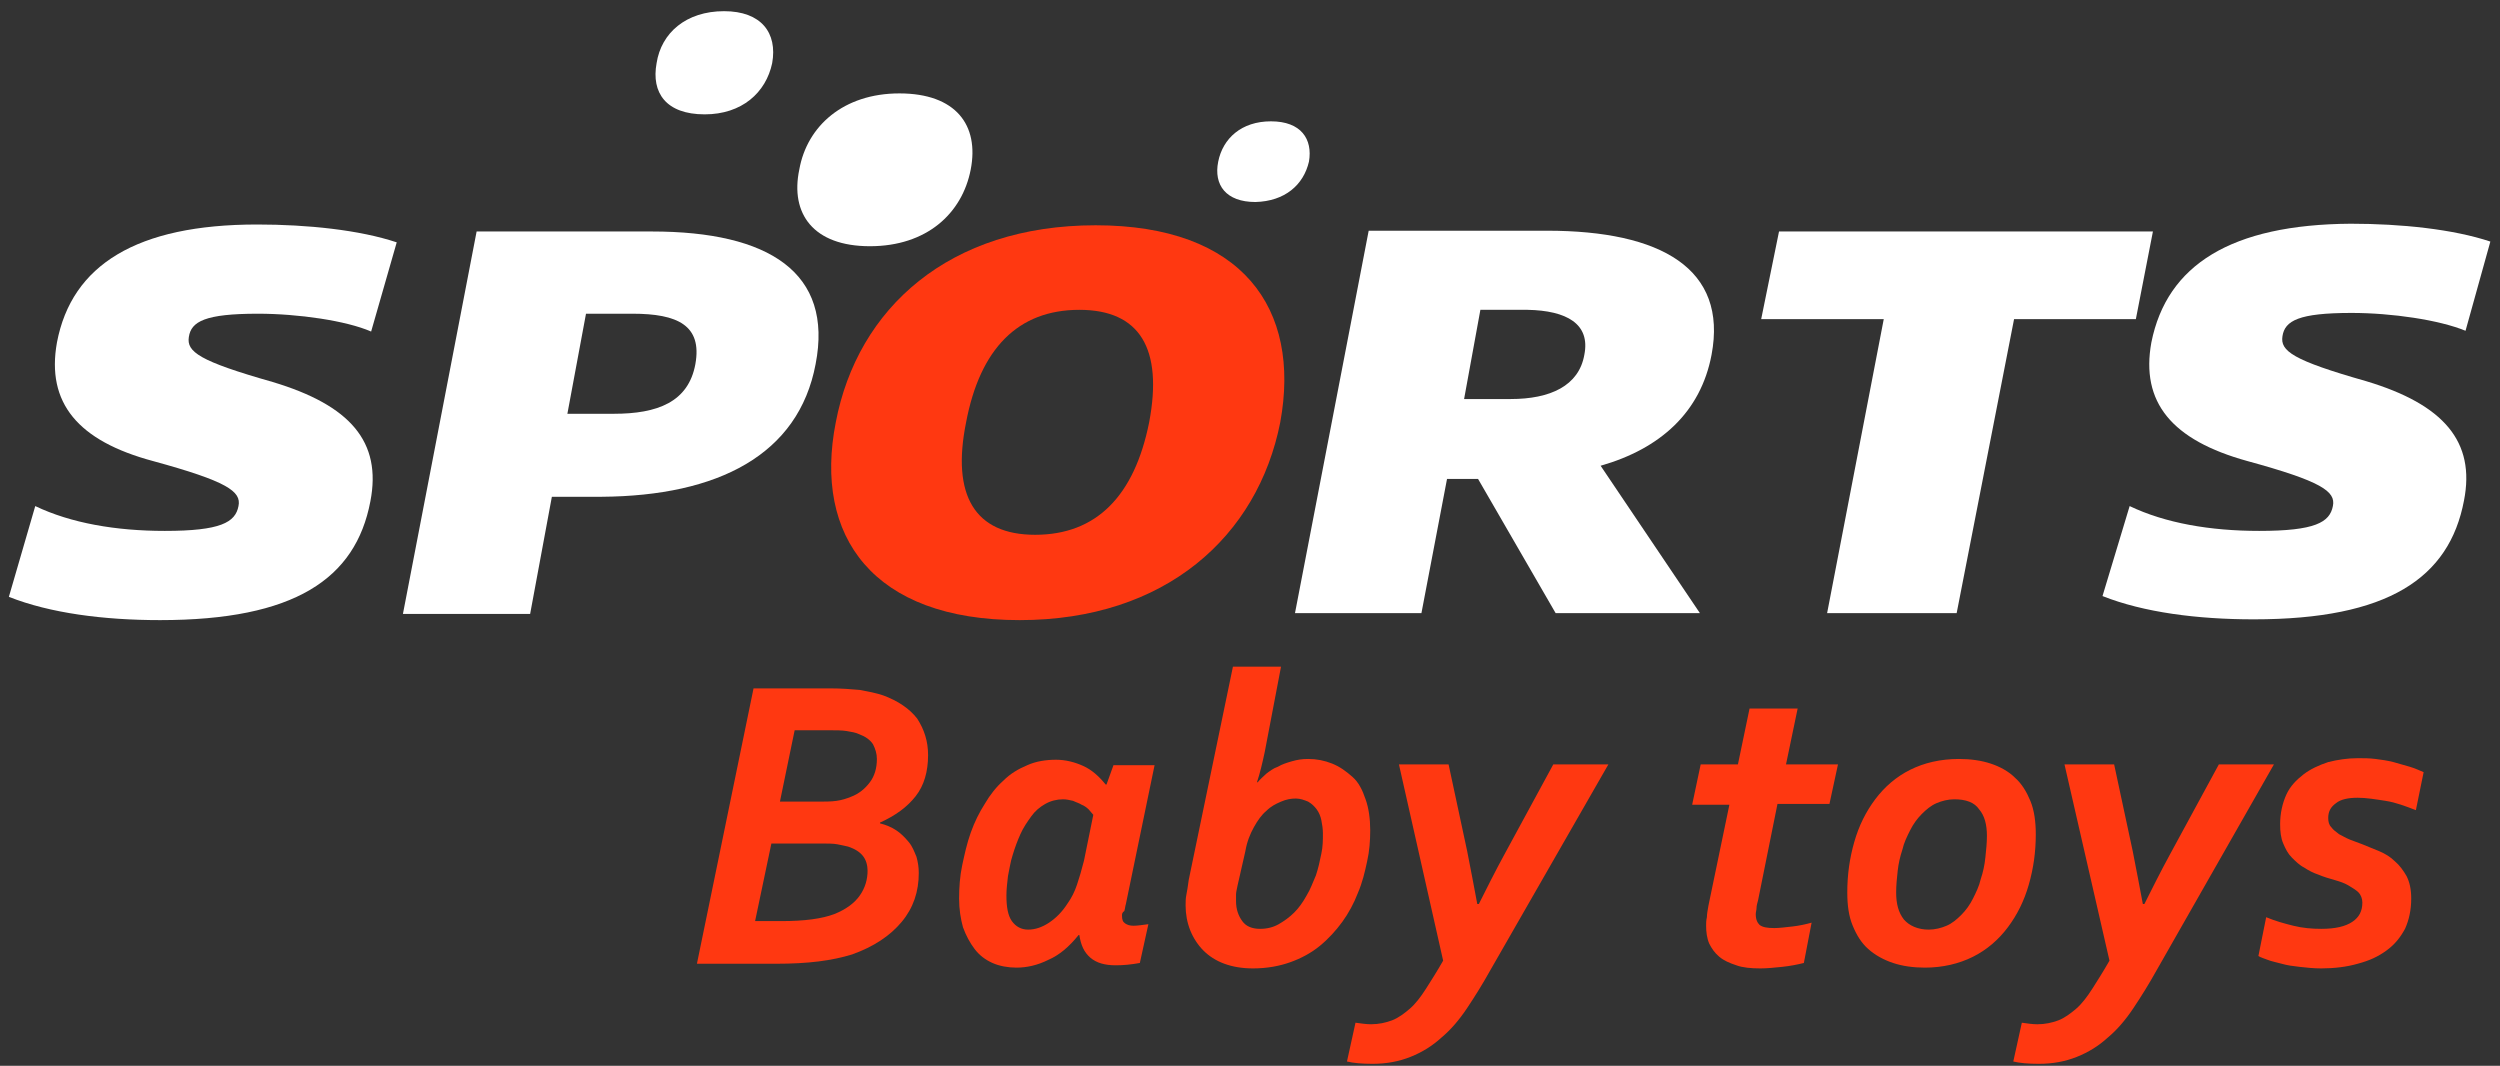 <svg width="190" height="81" viewBox="0 0 190 81" fill="none" xmlns="http://www.w3.org/2000/svg">
<rect x="0" y="0" width="190" height="81" fill="#333333" stroke="none"/>
<g clip-path="url(#clip0_13_2409)">
<path d="M4.329 26.023C3.504 30.622 5.921 33.51 11.64 35.043C17.24 36.576 18.36 37.342 18.125 38.462C17.889 39.7 16.769 40.349 12.524 40.349C8.81 40.349 5.391 39.759 2.679 38.462L0.674 45.36C3.799 46.598 7.867 47.129 12.17 47.129C22.369 47.129 27.027 44.004 28.147 38.109C29.031 33.569 26.614 30.798 20.718 29.03C15.118 27.438 14.175 26.731 14.352 25.61C14.528 24.431 15.59 23.842 19.598 23.842C22.664 23.842 26.319 24.372 28.206 25.198L30.151 18.418C27.321 17.475 23.372 17.062 19.54 17.062C10.402 17.062 5.45 20.128 4.329 26.023Z" fill="white"/>
<path d="M61.986 27.674C63.342 20.717 58.449 17.593 49.547 17.593H36.223L30.623 46.657H40.291L41.942 37.755H45.715C54.558 37.696 60.689 34.571 61.986 27.674ZM52.848 27.674C52.318 30.563 49.959 31.447 46.658 31.447H43.121L44.536 23.842H48.073C51.492 23.842 53.379 24.726 52.848 27.674Z" fill="white"/>
<path d="M97.299 32.096C98.891 23.429 94.41 17.121 83.268 17.121C72.126 17.121 65.169 23.429 63.519 32.096C61.809 40.762 66.349 47.129 77.491 47.129C88.574 47.129 95.59 40.762 97.299 32.096ZM87.336 32.096C86.216 37.696 83.327 40.644 78.67 40.644C74.072 40.644 72.303 37.637 73.423 32.096C74.484 26.495 77.373 23.547 82.03 23.547C86.629 23.547 88.397 26.495 87.336 32.096Z" fill="#FF3811"/>
<path d="M130.078 26.966C131.316 20.423 126.246 17.534 117.579 17.534H104.02L98.419 46.598H108.029L109.974 36.399H112.332L118.228 46.598H129.193L121.647 35.397C126.187 34.1 129.252 31.329 130.078 26.966ZM120.409 26.966C119.996 29.325 117.815 30.327 114.809 30.327H111.271L112.509 23.547H116.106C119.053 23.606 120.881 24.608 120.409 26.966Z" fill="white"/>
<path d="M138.861 46.598H148.706L153.069 24.255H162.325L163.622 17.593H135.206L133.85 24.255H143.165L138.861 46.598Z" fill="white"/>
<path d="M163.504 26.023C162.679 30.563 165.037 33.452 170.814 35.043C176.415 36.576 177.535 37.342 177.299 38.462C177.063 39.7 175.943 40.349 171.699 40.349C167.985 40.349 164.565 39.76 161.853 38.462L159.79 45.301C162.915 46.539 166.982 47.07 171.286 47.07C181.485 47.07 186.142 43.945 187.262 38.05C188.147 33.569 185.73 30.74 179.834 28.971C174.234 27.379 173.29 26.672 173.467 25.552C173.644 24.373 174.705 23.783 178.714 23.783C181.78 23.783 185.376 24.314 187.38 25.139L189.267 18.359C186.437 17.416 182.487 17.003 178.655 17.003C169.576 17.062 164.683 20.128 163.504 26.023Z" fill="white"/>
<path d="M73.776 12.877C74.425 9.516 72.656 7.099 68.353 7.099C64.108 7.099 61.337 9.575 60.748 12.877C60.04 16.237 61.809 18.713 66.112 18.713C70.416 18.713 73.128 16.237 73.776 12.877Z" fill="white"/>
<path d="M58.685 4.8C59.097 2.501 57.859 0.85 55.029 0.85C52.141 0.85 50.254 2.501 49.901 4.8C49.488 7.04 50.608 8.691 53.556 8.691C56.385 8.691 58.213 7.04 58.685 4.8Z" fill="white"/>
<path d="M99.48 12.287C99.775 10.577 98.891 9.221 96.591 9.221C94.351 9.221 92.936 10.518 92.583 12.287C92.229 14.056 93.172 15.353 95.412 15.353C97.653 15.294 99.067 14.056 99.48 12.287Z" fill="white"/>
<path d="M70.534 57.387C70.534 58.625 70.239 59.686 69.591 60.511C68.942 61.337 68.058 61.985 66.879 62.516V62.575C67.35 62.693 67.763 62.869 68.117 63.105C68.471 63.341 68.765 63.636 69.06 63.989C69.355 64.343 69.473 64.697 69.65 65.11C69.768 65.522 69.827 65.935 69.827 66.348C69.827 67.763 69.414 69.001 68.53 70.062C67.645 71.123 66.407 71.948 64.757 72.538C63.99 72.773 63.165 72.95 62.221 73.068C61.278 73.186 60.217 73.245 58.979 73.245H52.966L57.269 52.317H63.106C63.931 52.317 64.698 52.376 65.346 52.435C65.995 52.553 66.584 52.67 67.115 52.847C68.235 53.26 69.119 53.849 69.709 54.616C70.239 55.441 70.534 56.325 70.534 57.387ZM58.625 64.107L57.387 70.003H59.392C61.16 70.003 62.457 69.826 63.401 69.472C64.285 69.118 64.933 68.647 65.346 68.057C65.759 67.468 65.936 66.819 65.936 66.171C65.936 65.758 65.818 65.345 65.582 65.051C65.346 64.756 64.992 64.52 64.462 64.343C64.226 64.284 63.931 64.225 63.636 64.166C63.342 64.107 62.87 64.107 62.398 64.107H58.625ZM62.045 60.924C62.693 60.924 63.165 60.924 63.578 60.865C63.99 60.806 64.344 60.688 64.639 60.57C65.287 60.334 65.759 59.922 66.112 59.45C66.466 58.978 66.643 58.389 66.643 57.681C66.643 57.269 66.525 56.915 66.348 56.561C66.112 56.208 65.759 55.972 65.287 55.795C65.051 55.677 64.698 55.618 64.344 55.559C63.99 55.5 63.519 55.5 63.047 55.5H60.394L59.274 60.924H62.045Z" fill="#FF3811"/>
<path d="M85.272 69.59C85.272 69.885 85.331 70.061 85.508 70.179C85.685 70.297 85.862 70.356 86.157 70.356C86.451 70.356 86.805 70.297 87.277 70.238L86.628 73.186C85.98 73.304 85.39 73.363 84.801 73.363C83.975 73.363 83.327 73.186 82.855 72.773C82.384 72.361 82.148 71.83 82.03 71.064H81.971C81.263 71.948 80.497 72.597 79.672 72.95C78.846 73.363 78.021 73.54 77.255 73.54C76.606 73.54 75.958 73.422 75.427 73.186C74.897 72.95 74.425 72.597 74.071 72.125C73.717 71.653 73.423 71.123 73.187 70.474C73.01 69.826 72.892 69.118 72.892 68.293C72.892 67.468 72.951 66.583 73.128 65.758C73.305 64.933 73.482 64.107 73.776 63.282C74.071 62.456 74.425 61.749 74.838 61.101C75.25 60.393 75.722 59.804 76.252 59.332C76.783 58.801 77.373 58.448 78.08 58.153C78.728 57.858 79.495 57.74 80.261 57.74C80.969 57.74 81.676 57.917 82.325 58.212C82.973 58.507 83.504 58.978 84.034 59.627H84.093L84.624 58.153H87.748L85.567 68.706C85.508 68.882 85.508 69.059 85.449 69.236C85.272 69.354 85.272 69.472 85.272 69.59ZM83.091 61.926C82.973 61.808 82.855 61.631 82.737 61.513C82.619 61.395 82.384 61.218 82.207 61.16C82.03 61.042 81.794 60.983 81.558 60.865C81.323 60.806 81.028 60.747 80.792 60.747C80.32 60.747 79.849 60.865 79.436 61.101C79.023 61.336 78.669 61.631 78.375 62.044C78.08 62.456 77.785 62.869 77.549 63.4C77.314 63.93 77.137 64.402 76.96 64.992C76.783 65.522 76.724 66.053 76.606 66.583C76.547 67.114 76.488 67.585 76.488 68.057C76.488 68.941 76.606 69.59 76.901 70.003C77.196 70.415 77.608 70.651 78.139 70.651C78.669 70.651 79.2 70.474 79.731 70.121C80.261 69.767 80.733 69.295 81.146 68.647C81.44 68.234 81.676 67.762 81.853 67.232C82.03 66.701 82.207 66.112 82.384 65.404L83.091 61.926Z" fill="#FF3811"/>
<path d="M96.12 57.151C95.943 57.976 95.766 58.742 95.53 59.45H95.589C95.766 59.214 96.002 59.037 96.238 58.801C96.473 58.624 96.768 58.389 97.122 58.271C97.417 58.094 97.77 57.976 98.183 57.858C98.596 57.74 98.95 57.681 99.421 57.681C100.07 57.681 100.659 57.799 101.249 58.035C101.838 58.271 102.31 58.624 102.781 59.037C103.253 59.45 103.548 60.039 103.784 60.747C104.019 61.395 104.137 62.221 104.137 63.105C104.137 63.871 104.078 64.697 103.902 65.463C103.725 66.288 103.548 67.055 103.194 67.88C102.899 68.647 102.487 69.413 102.015 70.061C101.543 70.71 100.954 71.359 100.305 71.889C99.657 72.42 98.891 72.832 98.065 73.127C97.24 73.422 96.297 73.599 95.235 73.599C94.41 73.599 93.703 73.481 93.054 73.245C92.406 73.009 91.875 72.656 91.462 72.243C91.05 71.83 90.696 71.299 90.46 70.71C90.224 70.121 90.106 69.472 90.106 68.823C90.106 68.529 90.106 68.293 90.165 67.998C90.224 67.703 90.283 67.35 90.342 66.878L93.703 50.666H97.358L96.12 57.151ZM94.056 67.291C93.997 67.585 93.938 67.821 93.938 67.998C93.938 68.175 93.938 68.352 93.938 68.47C93.938 69.118 94.115 69.59 94.41 70.002C94.705 70.415 95.177 70.592 95.766 70.592C96.297 70.592 96.768 70.474 97.181 70.238C97.594 70.002 98.006 69.708 98.36 69.354C98.714 69 99.008 68.588 99.303 68.057C99.598 67.585 99.775 67.055 100.011 66.524C100.188 65.994 100.305 65.463 100.423 64.874C100.541 64.343 100.541 63.812 100.541 63.341C100.541 62.987 100.482 62.633 100.423 62.339C100.364 62.044 100.246 61.749 100.07 61.513C99.893 61.277 99.716 61.101 99.421 60.924C99.126 60.806 98.832 60.688 98.478 60.688C98.124 60.688 97.77 60.747 97.358 60.924C96.945 61.101 96.591 61.277 96.238 61.631C95.884 61.926 95.589 62.339 95.294 62.869C95 63.4 94.764 63.989 94.646 64.697L94.056 67.291Z" fill="#FF3811"/>
<path d="M106.319 58.094H110.092L111.507 64.697C111.802 66.171 112.038 67.468 112.273 68.706H112.391C112.981 67.527 113.629 66.23 114.337 64.933L118.051 58.094H122.237L113.276 73.717C112.686 74.778 112.096 75.721 111.507 76.605C110.917 77.49 110.269 78.256 109.561 78.846C108.854 79.494 108.088 79.966 107.203 80.32C106.319 80.673 105.376 80.85 104.315 80.85C103.489 80.85 102.841 80.791 102.369 80.673L103.018 77.725C103.43 77.784 103.843 77.843 104.197 77.843C104.786 77.843 105.317 77.725 105.788 77.549C106.26 77.372 106.732 77.018 107.144 76.664C107.557 76.311 107.97 75.78 108.382 75.132C108.795 74.483 109.208 73.835 109.679 73.009L106.319 58.094Z" fill="#FF3811"/>
<path d="M139.038 61.101H135.088L133.615 68.411C133.556 68.647 133.497 68.824 133.497 69C133.497 69.177 133.438 69.295 133.438 69.472C133.438 69.885 133.556 70.121 133.732 70.297C133.968 70.474 134.322 70.533 134.853 70.533C135.206 70.533 135.678 70.474 136.209 70.415C136.739 70.356 137.27 70.239 137.682 70.121L137.093 73.186C136.621 73.304 136.032 73.422 135.442 73.481C134.853 73.54 134.322 73.599 133.791 73.599C133.084 73.599 132.435 73.54 131.964 73.363C131.433 73.186 131.021 73.009 130.667 72.715C130.313 72.42 130.077 72.066 129.9 71.712C129.724 71.3 129.665 70.828 129.665 70.356C129.665 70.18 129.665 69.944 129.724 69.708C129.724 69.472 129.783 69.177 129.842 68.824L131.433 61.16H128.604L129.252 58.094H132.082L132.966 53.849H136.621L135.737 58.094H139.687L139.038 61.101Z" fill="#FF3811"/>
<path d="M148.883 57.681C149.768 57.681 150.593 57.799 151.3 58.035C152.008 58.271 152.656 58.625 153.128 59.096C153.659 59.568 154.012 60.157 154.307 60.865C154.602 61.572 154.72 62.457 154.72 63.4C154.72 64.756 154.543 65.994 154.189 67.232C153.835 68.47 153.305 69.531 152.597 70.474C151.89 71.418 151.006 72.184 149.945 72.715C148.883 73.245 147.645 73.54 146.289 73.54C145.405 73.54 144.58 73.422 143.872 73.186C143.165 72.95 142.516 72.597 141.986 72.125C141.455 71.653 141.101 71.064 140.807 70.356C140.512 69.649 140.394 68.824 140.394 67.821C140.394 66.466 140.571 65.228 140.925 63.989C141.278 62.751 141.809 61.69 142.516 60.747C143.224 59.804 144.108 59.037 145.169 58.507C146.23 57.976 147.468 57.681 148.883 57.681ZM148.53 60.747C148.058 60.747 147.586 60.865 147.174 61.042C146.761 61.219 146.407 61.513 146.054 61.867C145.7 62.221 145.405 62.633 145.169 63.105C144.933 63.577 144.698 64.048 144.58 64.579C144.403 65.109 144.285 65.64 144.226 66.171C144.167 66.701 144.108 67.291 144.108 67.821C144.108 68.706 144.285 69.354 144.698 69.885C145.11 70.356 145.759 70.651 146.584 70.651C147.056 70.651 147.527 70.533 147.94 70.356C148.353 70.18 148.707 69.885 149.06 69.531C149.414 69.177 149.709 68.765 149.945 68.293C150.18 67.821 150.416 67.35 150.534 66.819C150.711 66.289 150.829 65.758 150.888 65.168C150.947 64.638 151.006 64.048 151.006 63.518C151.006 62.693 150.829 61.985 150.416 61.513C150.062 60.983 149.414 60.747 148.53 60.747Z" fill="#FF3811"/>
<path d="M156.901 58.094H160.674L162.089 64.697C162.384 66.171 162.62 67.468 162.856 68.706H162.973C163.563 67.527 164.211 66.23 164.919 64.933L168.633 58.094H172.819L163.917 73.717C163.327 74.778 162.738 75.721 162.148 76.606C161.559 77.49 160.91 78.256 160.203 78.846C159.495 79.494 158.729 79.966 157.844 80.32C156.96 80.674 156.017 80.85 154.956 80.85C154.13 80.85 153.482 80.791 153.01 80.674L153.659 77.726C154.071 77.785 154.484 77.844 154.838 77.844C155.427 77.844 155.958 77.726 156.43 77.549C156.901 77.372 157.373 77.018 157.786 76.665C158.198 76.311 158.611 75.78 159.024 75.132C159.436 74.483 159.849 73.835 160.32 73.01L156.901 58.094Z" fill="#FF3811"/>
<path d="M179.539 68.588C179.539 68.293 179.421 67.998 179.244 67.821C179.067 67.644 178.773 67.468 178.478 67.291C178.183 67.114 177.829 66.996 177.417 66.878C177.004 66.76 176.591 66.642 176.179 66.465C175.825 66.347 175.471 66.171 175.117 65.935C174.764 65.758 174.469 65.463 174.174 65.168C173.879 64.874 173.703 64.52 173.526 64.107C173.349 63.694 173.29 63.223 173.29 62.633C173.29 61.808 173.467 61.042 173.761 60.393C174.056 59.745 174.528 59.273 175.058 58.86C175.589 58.448 176.238 58.153 176.945 57.917C177.652 57.74 178.419 57.622 179.185 57.622C179.657 57.622 180.07 57.622 180.541 57.681C181.013 57.74 181.425 57.799 181.897 57.917C182.31 58.035 182.722 58.153 183.135 58.271C183.548 58.389 183.902 58.566 184.196 58.684L183.607 61.572C182.84 61.277 182.074 60.983 181.308 60.865C180.541 60.747 179.834 60.629 179.185 60.629C178.478 60.629 177.888 60.747 177.535 61.042C177.122 61.336 176.945 61.69 176.945 62.162C176.945 62.456 177.004 62.692 177.181 62.869C177.299 63.046 177.535 63.223 177.77 63.4C178.006 63.518 178.301 63.694 178.596 63.812C178.89 63.93 179.244 64.048 179.539 64.166C179.952 64.343 180.423 64.52 180.836 64.697C181.249 64.874 181.661 65.109 182.015 65.463C182.369 65.758 182.663 66.171 182.899 66.583C183.135 67.055 183.253 67.585 183.253 68.293C183.253 69.177 183.076 69.944 182.781 70.592C182.428 71.241 182.015 71.771 181.367 72.243C180.718 72.714 180.07 73.009 179.185 73.245C178.36 73.481 177.417 73.599 176.414 73.599C175.825 73.599 175.294 73.54 174.764 73.481C174.233 73.422 173.82 73.363 173.408 73.245C172.995 73.127 172.641 73.068 172.347 72.95C172.052 72.832 171.816 72.773 171.639 72.656L172.229 69.708C172.936 70.003 173.585 70.179 174.292 70.356C175 70.533 175.707 70.592 176.414 70.592C177.476 70.592 178.242 70.415 178.773 70.061C179.303 69.708 179.539 69.236 179.539 68.588Z" fill="#FF3811"/>
</g>
<defs>
<clipPath id="clip0_13_2409">
<rect width="188.652" height="80" fill="white" transform="translate(0.674 0.85)"/>
</clipPath>
</defs>
</svg>
